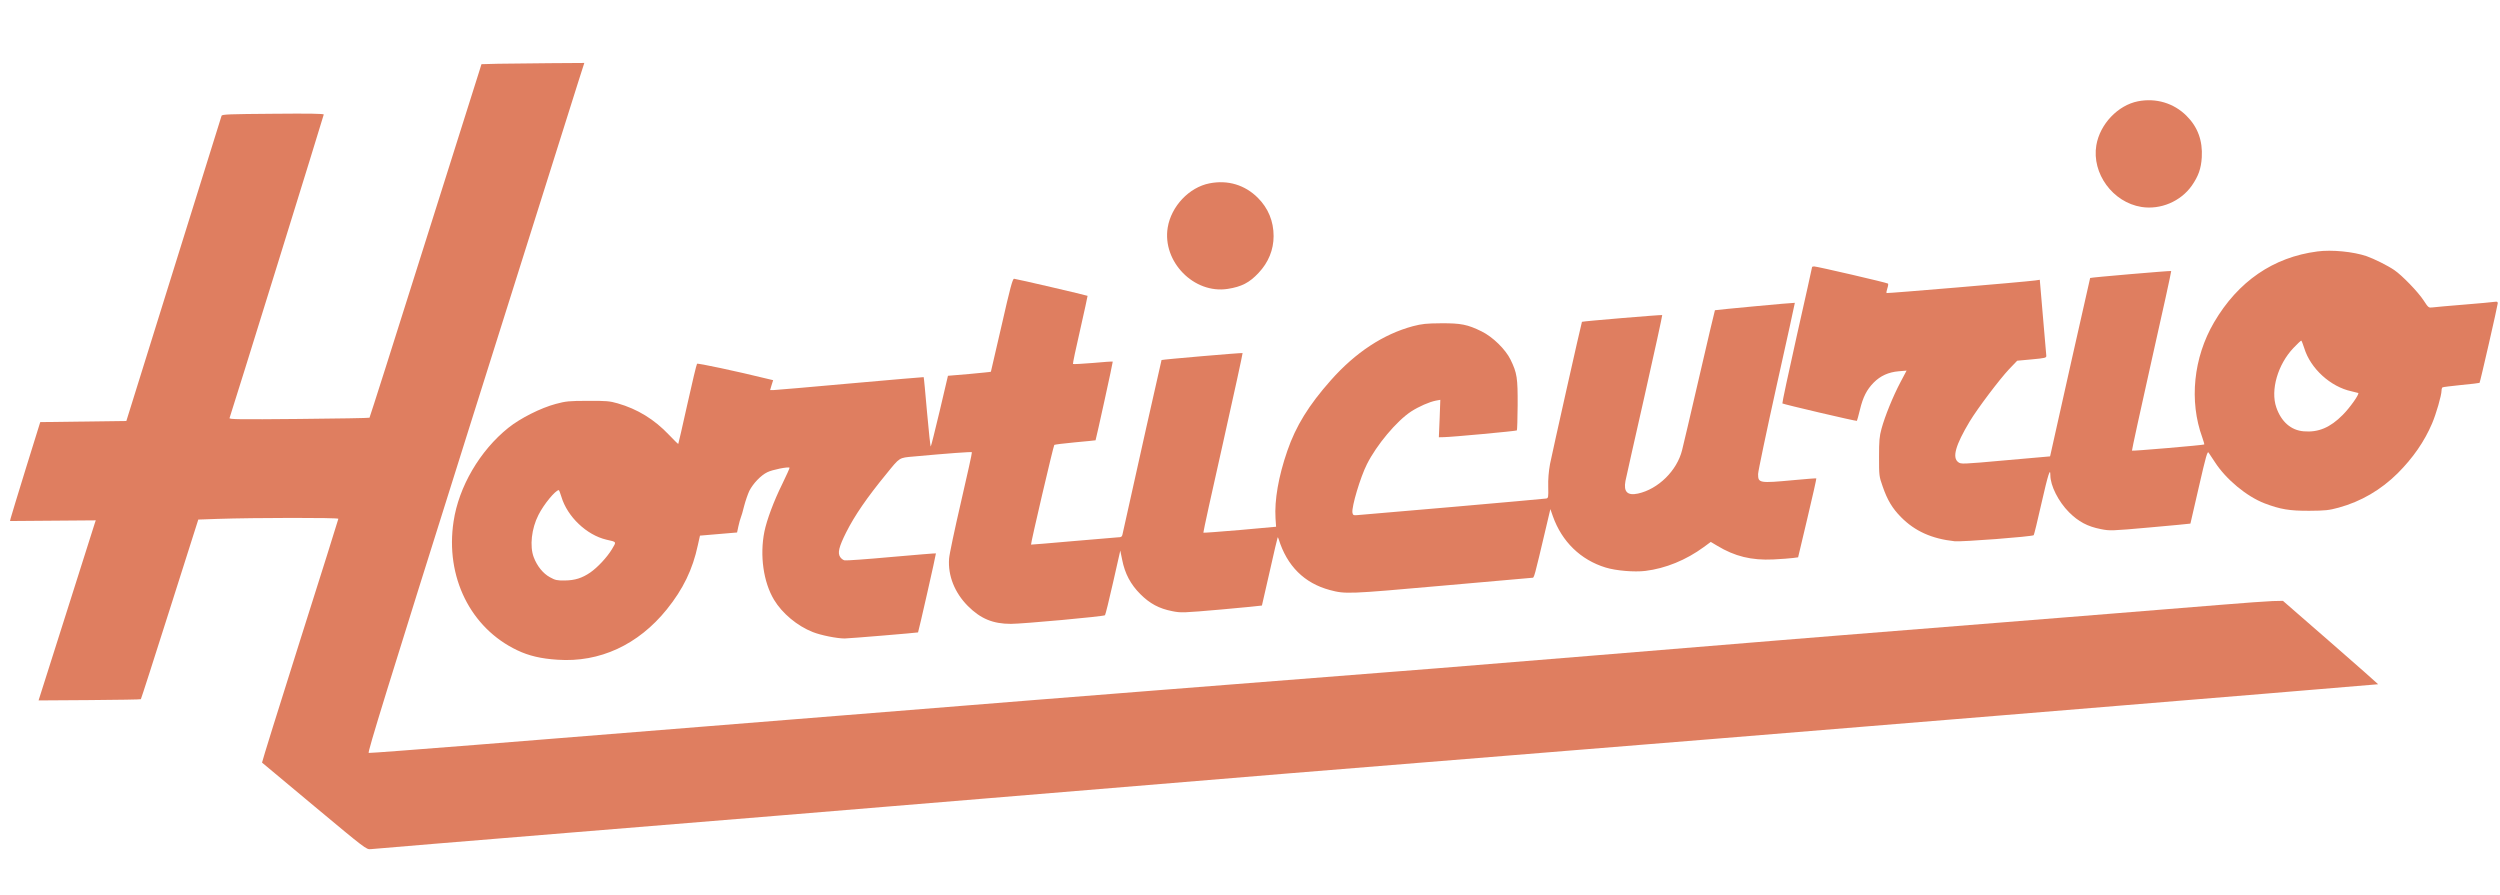 <?xml version="1.0" standalone="no"?>
<!DOCTYPE svg PUBLIC "-//W3C//DTD SVG 20010904//EN"
 "http://www.w3.org/TR/2001/REC-SVG-20010904/DTD/svg10.dtd">
<svg version="1.0" xmlns="http://www.w3.org/2000/svg"
 width="2224pt" height="796pt" viewBox="0 0 2224 796"
 preserveAspectRatio="xMidYMid meet">

<g transform="translate(0,796) scale(0.1,-0.1)"
fill="#DF7E60" stroke="none">
<path d="M4434 7393 l-151 -4 -16 -52 c-9 -28 -232 -735 -496 -1570 -263 -835
-481 -1520 -484 -1523 -3 -3 -286 -8 -628 -11 -532 -5 -622 -4 -617 8 17 45
838 2691 838 2700 0 8 -125 10 -452 7 -390 -3 -452 -5 -457 -18 -3 -8 -195
-622 -426 -1365 l-421 -1350 -383 -5 -383 -5 -129 -415 c-70 -228 -131 -426
-134 -440 l-6 -25 382 3 381 3 -8 -23 c-4 -13 -118 -373 -254 -801 l-247 -778
453 3 c249 2 455 5 457 8 3 3 119 364 258 802 l253 796 171 6 c331 11 1075 12
1075 1 0 -5 -154 -495 -342 -1087 -188 -593 -339 -1080 -337 -1082 2 -2 212
-177 466 -389 453 -378 463 -385 500 -381 21 3 837 70 1813 150 976 79 2639
216 3695 304 1990 166 3545 293 4630 380 1455 116 7718 630 7721 633 1 1 -189
169 -422 372 l-425 370 -92 -2 c-51 -2 -256 -16 -457 -33 -201 -16 -423 -34
-495 -40 -71 -5 -294 -23 -495 -40 -201 -16 -396 -32 -435 -35 -38 -3 -263
-21 -500 -40 -504 -41 -1088 -87 -1440 -115 -137 -11 -387 -31 -555 -45 -1260
-104 -2246 -184 -3055 -250 -295 -23 -1299 -102 -2545 -200 -316 -25 -771 -61
-1010 -80 -239 -19 -547 -44 -685 -55 -223 -18 -1377 -110 -4309 -346 -517
-41 -947 -74 -956 -72 -12 2 155 545 896 2898 502 1592 937 2973 967 3068 l55
172 -307 -2 c-168 -1 -374 -4 -457 -5z"/>
<path d="M19020 7059 c-179 -35 -339 -203 -371 -391 -42 -251 146 -508 401
-549 170 -27 349 49 448 189 59 85 83 152 89 252 9 148 -36 271 -136 370 -113
113 -271 160 -431 129z"/>
<path d="M10760 6329 c-181 -35 -341 -204 -372 -393 -50 -303 233 -593 534
-546 122 19 193 55 274 142 88 93 134 206 134 328 0 132 -48 248 -140 340
-115 115 -267 161 -430 129z"/>
<path d="M20615 5723 c-392 -51 -705 -266 -919 -631 -183 -313 -223 -699 -104
-1025 11 -32 19 -59 17 -61 -6 -6 -638 -60 -643 -55 -2 2 76 362 174 799 99
437 177 796 175 799 -4 4 -717 -57 -721 -62 -2 -2 -328 -1457 -349 -1554 -4
-18 -7 -33 -8 -33 -1 0 -180 -16 -397 -35 -389 -35 -395 -35 -420 -16 -55 41
-23 152 102 361 70 116 266 376 352 467 l71 74 130 12 c120 11 130 14 129 32
-1 11 -15 168 -30 348 l-28 328 -41 -6 c-106 -14 -1317 -116 -1322 -112 -3 3
0 22 7 42 7 20 9 39 6 42 -7 8 -633 153 -658 153 -10 0 -18 -3 -18 -7 0 -5
-61 -278 -135 -607 -74 -330 -132 -602 -129 -605 7 -7 658 -160 663 -155 2 2
14 46 27 99 27 112 60 178 123 242 60 60 131 92 221 100 l71 6 -55 -104 c-66
-125 -138 -302 -168 -413 -19 -69 -22 -107 -22 -251 0 -166 0 -172 33 -265 41
-118 85 -192 162 -270 123 -125 274 -193 477 -215 62 -7 690 41 704 54 3 3 35
131 69 284 58 255 79 322 79 249 0 -92 71 -233 165 -328 85 -85 166 -128 284
-151 80 -16 92 -16 438 15 196 17 357 33 359 34 1 2 35 149 75 326 64 279 76
321 87 305 7 -10 32 -47 55 -83 99 -154 284 -307 443 -368 140 -53 221 -67
399 -66 141 1 172 4 260 28 198 54 376 158 525 306 136 136 237 282 305 441
37 86 85 252 85 295 0 12 4 25 9 28 4 3 79 12 166 21 87 8 160 17 163 19 6 7
161 686 162 708 0 14 -6 16 -27 13 -16 -3 -138 -14 -273 -25 -135 -11 -261
-22 -281 -25 -34 -4 -36 -3 -79 63 -49 75 -191 222 -260 269 -62 42 -177 99
-247 124 -118 40 -309 59 -438 42z m-116 -861 c55 -180 233 -343 420 -383 31
-7 58 -14 60 -15 12 -9 -74 -131 -138 -195 -112 -113 -217 -157 -347 -146
-113 9 -200 85 -244 213 -53 154 13 382 153 529 34 36 65 65 69 65 3 0 15 -31
27 -68z"/>
<path d="M8911 5068 c-52 -227 -95 -414 -96 -415 -1 -2 -87 -10 -192 -20
l-190 -16 -73 -311 c-41 -171 -76 -314 -80 -318 -3 -4 -18 133 -33 304 -15
171 -28 313 -30 313 -1 1 -294 -24 -652 -56 -357 -32 -664 -59 -682 -59 l-32
0 13 44 14 44 -42 10 c-289 71 -629 143 -635 136 -5 -5 -43 -166 -86 -359 -43
-192 -79 -352 -81 -354 -2 -2 -39 35 -83 81 -130 137 -279 229 -457 280 -70
20 -100 23 -264 22 -167 0 -195 -3 -285 -27 -135 -36 -317 -128 -423 -213
-253 -203 -441 -524 -487 -833 -75 -493 151 -949 567 -1146 102 -49 213 -75
358 -84 375 -26 718 133 972 448 145 180 230 355 276 571 l19 85 165 14 165
14 12 56 c7 31 16 65 21 76 5 11 19 58 30 104 12 46 33 106 46 134 34 66 102
138 160 166 43 22 187 51 198 40 2 -2 -28 -69 -67 -149 -72 -145 -136 -316
-157 -420 -42 -211 -9 -448 86 -606 72 -120 207 -233 345 -287 70 -28 214 -57
283 -57 38 0 648 51 653 54 4 4 162 700 159 703 -1 2 -180 -13 -397 -32 -217
-20 -404 -33 -416 -30 -13 3 -30 16 -39 30 -24 36 -11 90 53 218 76 151 185
310 359 522 121 149 110 142 244 154 306 28 511 43 516 38 3 -2 -41 -202 -97
-443 -56 -242 -104 -468 -106 -504 -11 -151 49 -302 167 -421 113 -113 223
-159 383 -159 103 0 828 66 837 77 4 4 37 136 72 292 l64 283 17 -83 c24 -122
75 -218 161 -304 85 -85 167 -129 284 -152 80 -16 93 -15 439 15 196 18 357
33 359 35 1 1 32 137 69 302 37 165 69 302 71 304 2 2 6 -5 9 -15 74 -239 228
-392 455 -453 139 -37 161 -36 995 38 434 39 797 71 806 71 17 0 15 -9 125
458 l36 153 22 -63 c80 -226 247 -389 470 -457 91 -28 254 -42 353 -30 180 22
363 97 521 213 l61 45 57 -34 c157 -95 305 -131 499 -122 72 4 151 9 176 13
l45 6 83 350 c46 192 81 351 79 352 -1 2 -91 -5 -198 -15 -311 -29 -320 -27
-320 54 0 23 74 375 164 782 91 407 164 740 163 741 -5 3 -707 -63 -711 -66
-2 -3 -65 -270 -140 -595 -75 -324 -143 -616 -152 -649 -45 -183 -213 -348
-393 -387 -94 -20 -129 16 -111 112 6 28 82 371 171 761 88 390 158 712 156
715 -4 4 -709 -55 -714 -60 -4 -5 -267 -1177 -284 -1265 -12 -66 -18 -138 -16
-203 2 -93 1 -100 -18 -104 -18 -4 -1606 -143 -1685 -148 -30 -2 -35 1 -39 23
-7 54 70 313 129 430 86 172 265 385 393 469 70 45 161 85 221 97 l39 7 -6
-167 -7 -166 43 1 c64 0 645 54 651 60 3 3 6 104 7 224 1 243 -5 286 -63 405
-44 91 -158 203 -258 252 -124 61 -183 73 -360 72 -133 -1 -169 -5 -251 -26
-263 -71 -510 -233 -729 -480 -197 -222 -312 -408 -388 -629 -79 -228 -115
-439 -105 -600 l5 -75 -321 -29 c-177 -15 -323 -26 -326 -24 -2 3 76 362 175
799 98 437 176 797 174 799 -4 4 -715 -57 -721 -62 -2 -2 -246 -1091 -348
-1554 -4 -18 -12 -23 -38 -23 -17 -1 -198 -16 -402 -34 -203 -18 -371 -32
-373 -31 -5 5 199 879 207 887 3 3 87 14 186 23 99 9 180 17 181 18 6 16 156
698 153 700 -2 2 -82 -3 -176 -12 -95 -8 -175 -12 -178 -9 -3 2 26 139 64 304
37 164 67 300 66 302 -3 4 -638 152 -654 152 -13 0 -35 -81 -110 -412z m-3917
-1527 c53 -178 225 -341 401 -382 93 -21 90 -16 48 -86 -43 -71 -127 -161
-192 -206 -73 -50 -137 -70 -226 -71 -71 -1 -86 3 -133 29 -61 33 -114 99
-144 178 -37 97 -20 255 42 376 47 94 150 219 181 221 3 0 13 -27 23 -59z"/>
</g>
</svg>

